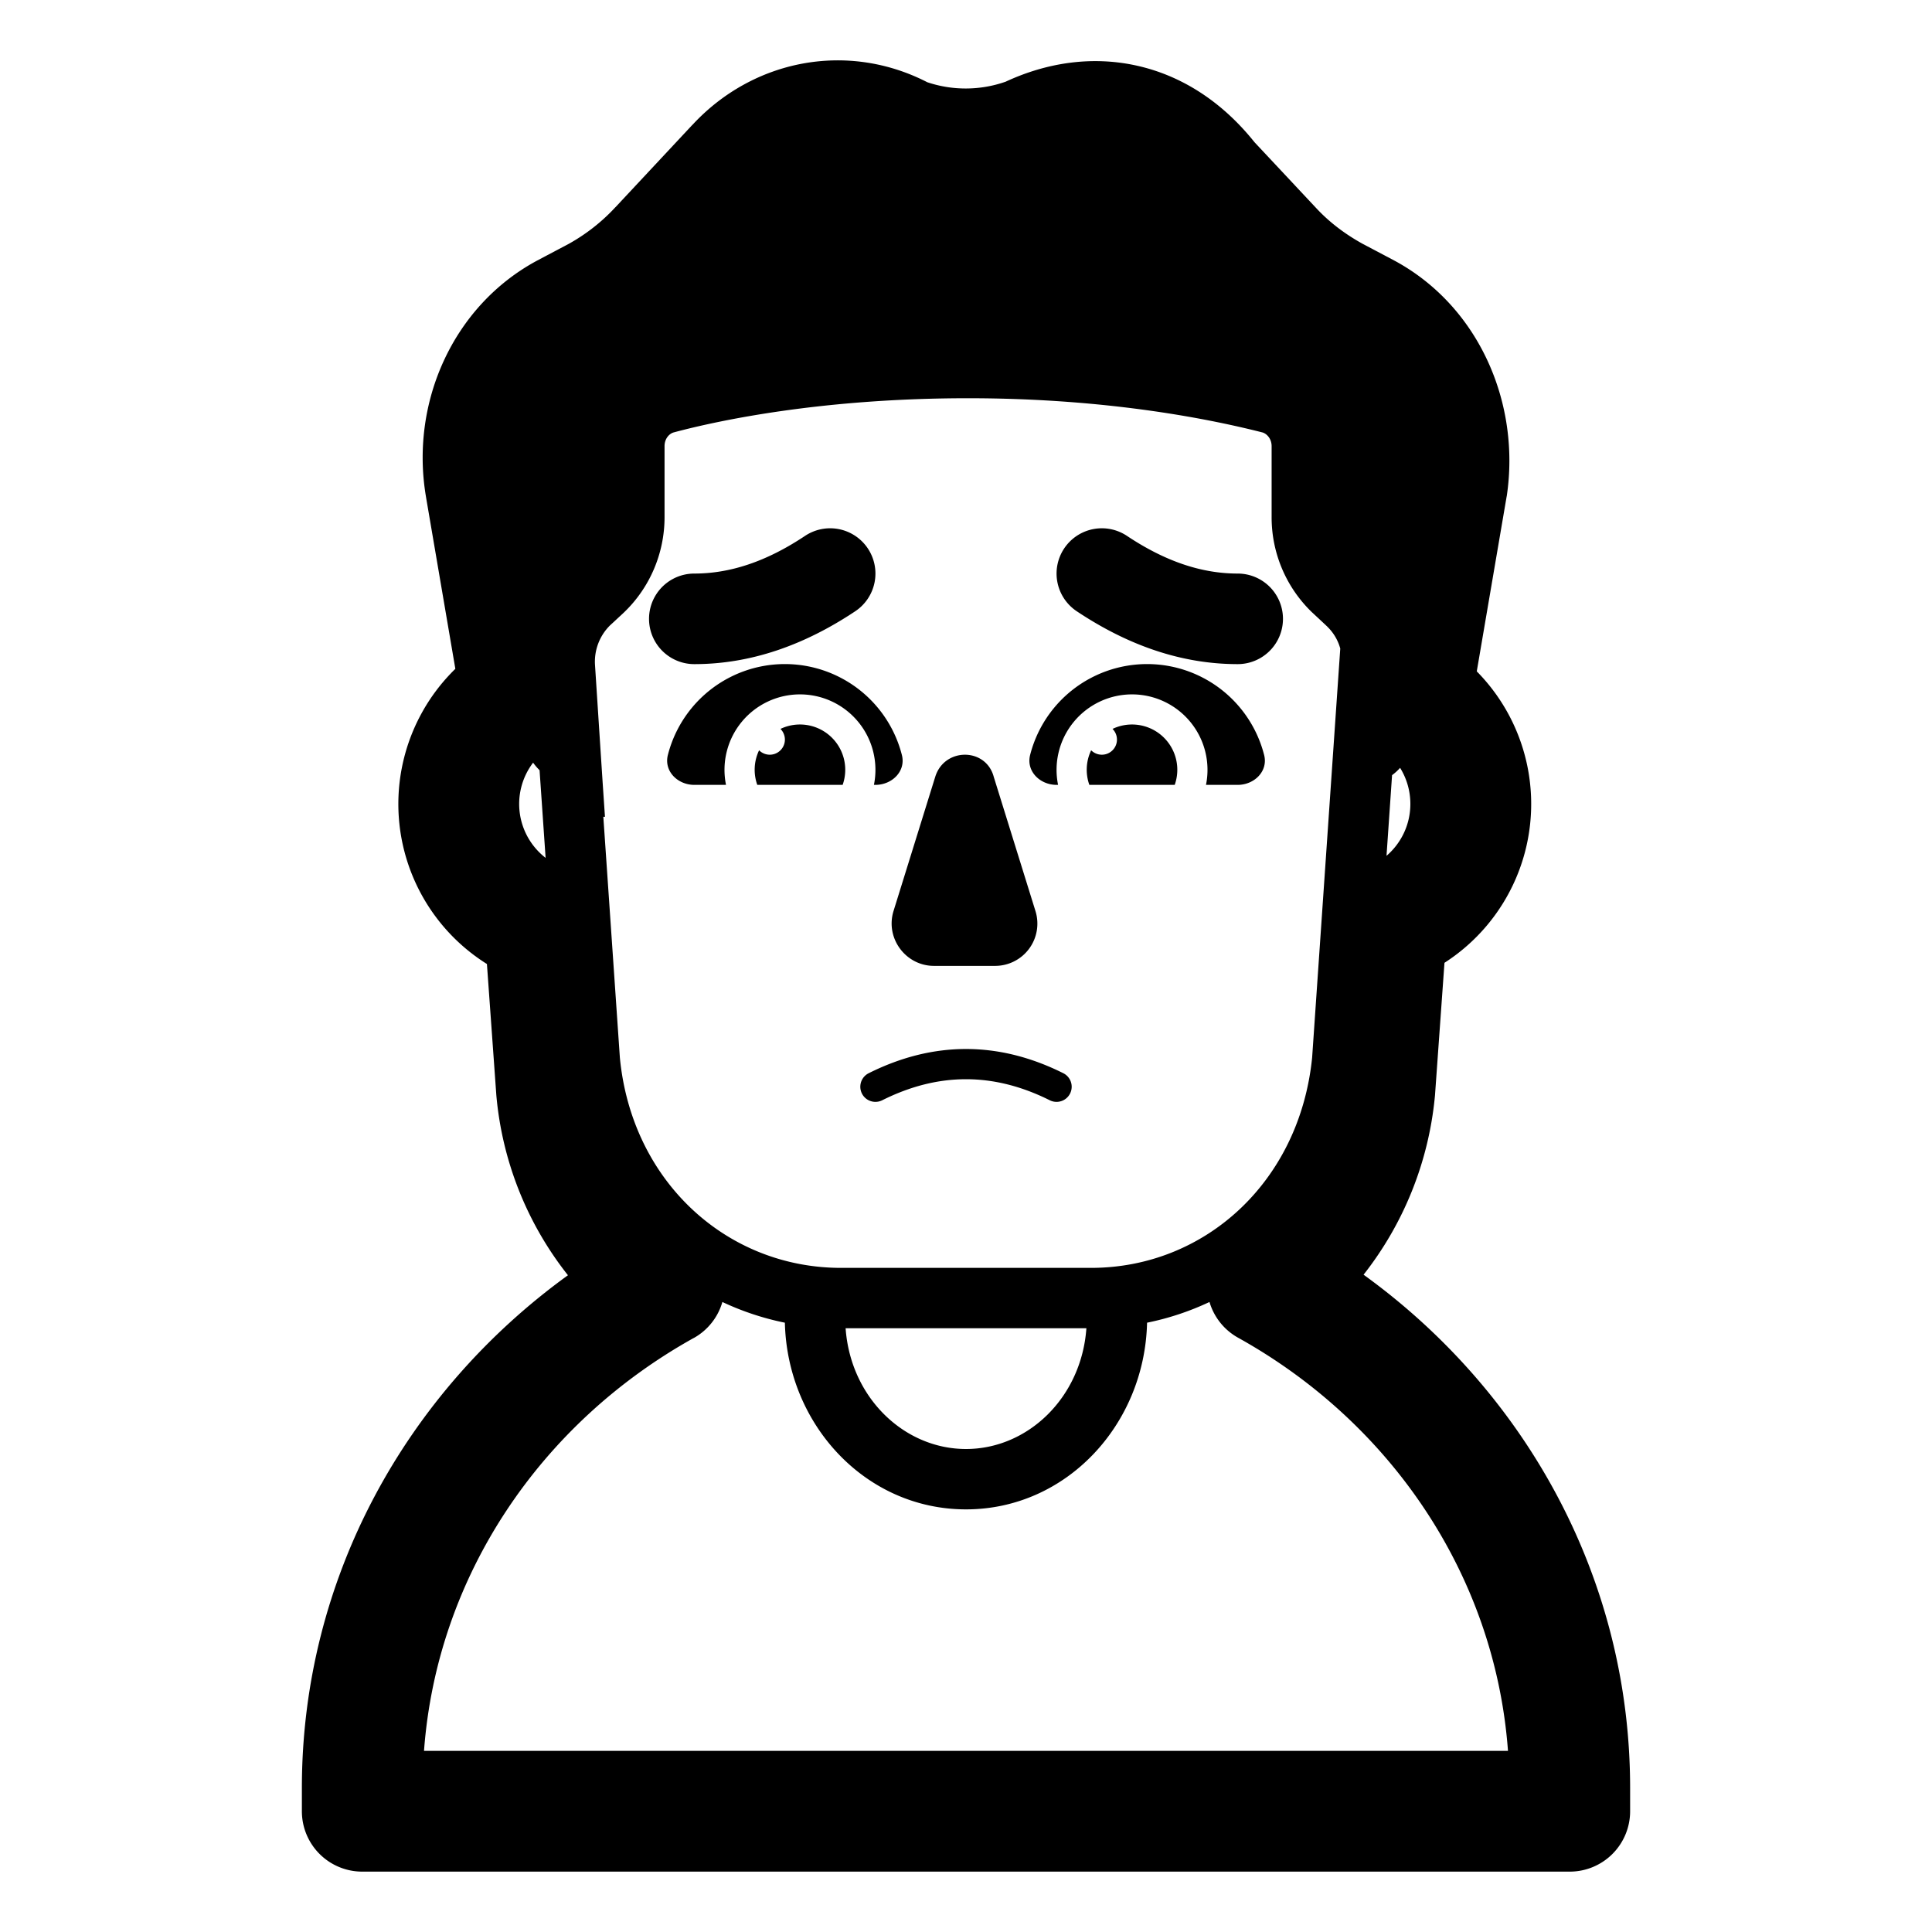 <svg width="32" height="32" fill="none" xmlns="http://www.w3.org/2000/svg"><path d="M14.374 9.084a.75.75 0 0 1-.208 1.04c-.848.565-1.735.876-2.666.876a.75.75 0 0 1 0-1.5c.579 0 1.181-.189 1.834-.624a.75.75 0 0 1 1.04.208ZM17.626 9.084a.75.75 0 0 0 .208 1.04c.848.565 1.735.876 2.666.876a.75.75 0 0 0 0-1.5c-.579 0-1.181-.189-1.834-.624a.75.75 0 0 0-1.04.208ZM14.8 15.088l.69-2.22c.15-.49.84-.49.97 0l.69 2.22a.7.7 0 0 1-.67.91h-1.01c-.47 0-.81-.46-.67-.91ZM17.388 18.224c-.93-.465-1.847-.465-2.776 0a.25.25 0 0 1-.224-.448c1.07-.535 2.153-.535 3.224 0a.25.25 0 0 1-.224.448Z" fill="#000"/><path d="M14.938 12.505c.069.268-.162.495-.438.495h-.025a1.25 1.25 0 1 0-2.45 0H11.5c-.276 0-.506-.227-.438-.495a2 2 0 0 1 3.876 0ZM20.938 12.505c.069.268-.162.495-.438.495h-.525a1.25 1.25 0 1 0-2.45 0H17.5c-.276 0-.506-.227-.438-.495a2 2 0 0 1 3.876 0Z" fill="#000"/><path d="M13.957 13a.75.75 0 0 0-1.03-.927.25.25 0 1 1-.354.354.747.747 0 0 0-.03.573h1.414ZM19.457 13a.75.75 0 0 0-1.03-.927.25.25 0 1 1-.354.354.747.747 0 0 0-.03.573h1.414Z" fill="#000"/><path d="M15.353 1.36a2 2 0 0 0 1.304-.007c.675-.314 1.425-.431 2.17-.266.754.167 1.422.606 1.951 1.268l1.02 1.089c.217.234.475.43.769.593l.53.28c1.398.755 2.089 2.36 1.86 3.897l-.004.02-.493 2.886a3.127 3.127 0 0 1-.535 4.827l-.157 2.195-.003.031a5.64 5.64 0 0 1-1.18 2.94C25.256 23.043 27 26.128 27 29.616V30a1 1 0 0 1-1 1H6a1 1 0 0 1-1-1v-.384c0-3.485 1.74-6.564 4.407-8.494a5.597 5.597 0 0 1-1.186-2.98l-.156-2.175a3.127 3.127 0 0 1-.523-4.889l-.485-2.84v-.002c-.27-1.56.444-3.168 1.836-3.918l.007-.004.524-.277c.281-.157.543-.36.768-.604l.003-.002 1.274-1.364.002-.001c1.009-1.087 2.567-1.38 3.882-.707ZM8.937 12.757a.891.891 0 0 1-.107-.125 1.129 1.129 0 0 0 .207 1.577l-.1-1.452Zm2.552 9.405C8.966 23.567 7.238 26.091 7.023 29h17.954c-.215-2.911-1.945-5.44-4.47-6.843a1 1 0 0 1-.474-.592 4.538 4.538 0 0 1-1.034.343C18.96 23.594 17.664 25 16 25c-1.664 0-2.96-1.405-3-3.092a4.555 4.555 0 0 1-1.035-.343 1 1 0 0 1-.476.598ZM16 24c1.025 0 1.913-.852 1.994-2h-3.988c.081 1.148.969 2 1.994 2Zm7.36-10.684c0-.219-.062-.424-.17-.598a.87.87 0 0 1-.133.121l-.092 1.336c.242-.208.395-.516.395-.859Zm-7.326-6.72c-2.378 0-4.095.357-4.875.566-.074.02-.152.104-.152.227v1.178c0 .594-.242 1.162-.665 1.57l-.007.007-.234.217a.847.847 0 0 0-.246.65l.082 1.265.045.69.038.563-.027-.001.274 3.99C10.464 19.571 12.04 21 13.93 21h4.14c1.888 0 3.456-1.427 3.663-3.483l.466-6.775a.798.798 0 0 0-.213-.361v-.001l-.26-.243a2.183 2.183 0 0 1-.664-1.57V7.39c0-.122-.078-.205-.15-.227-.79-.201-2.506-.567-4.878-.567Z" fill="#000"/></svg>